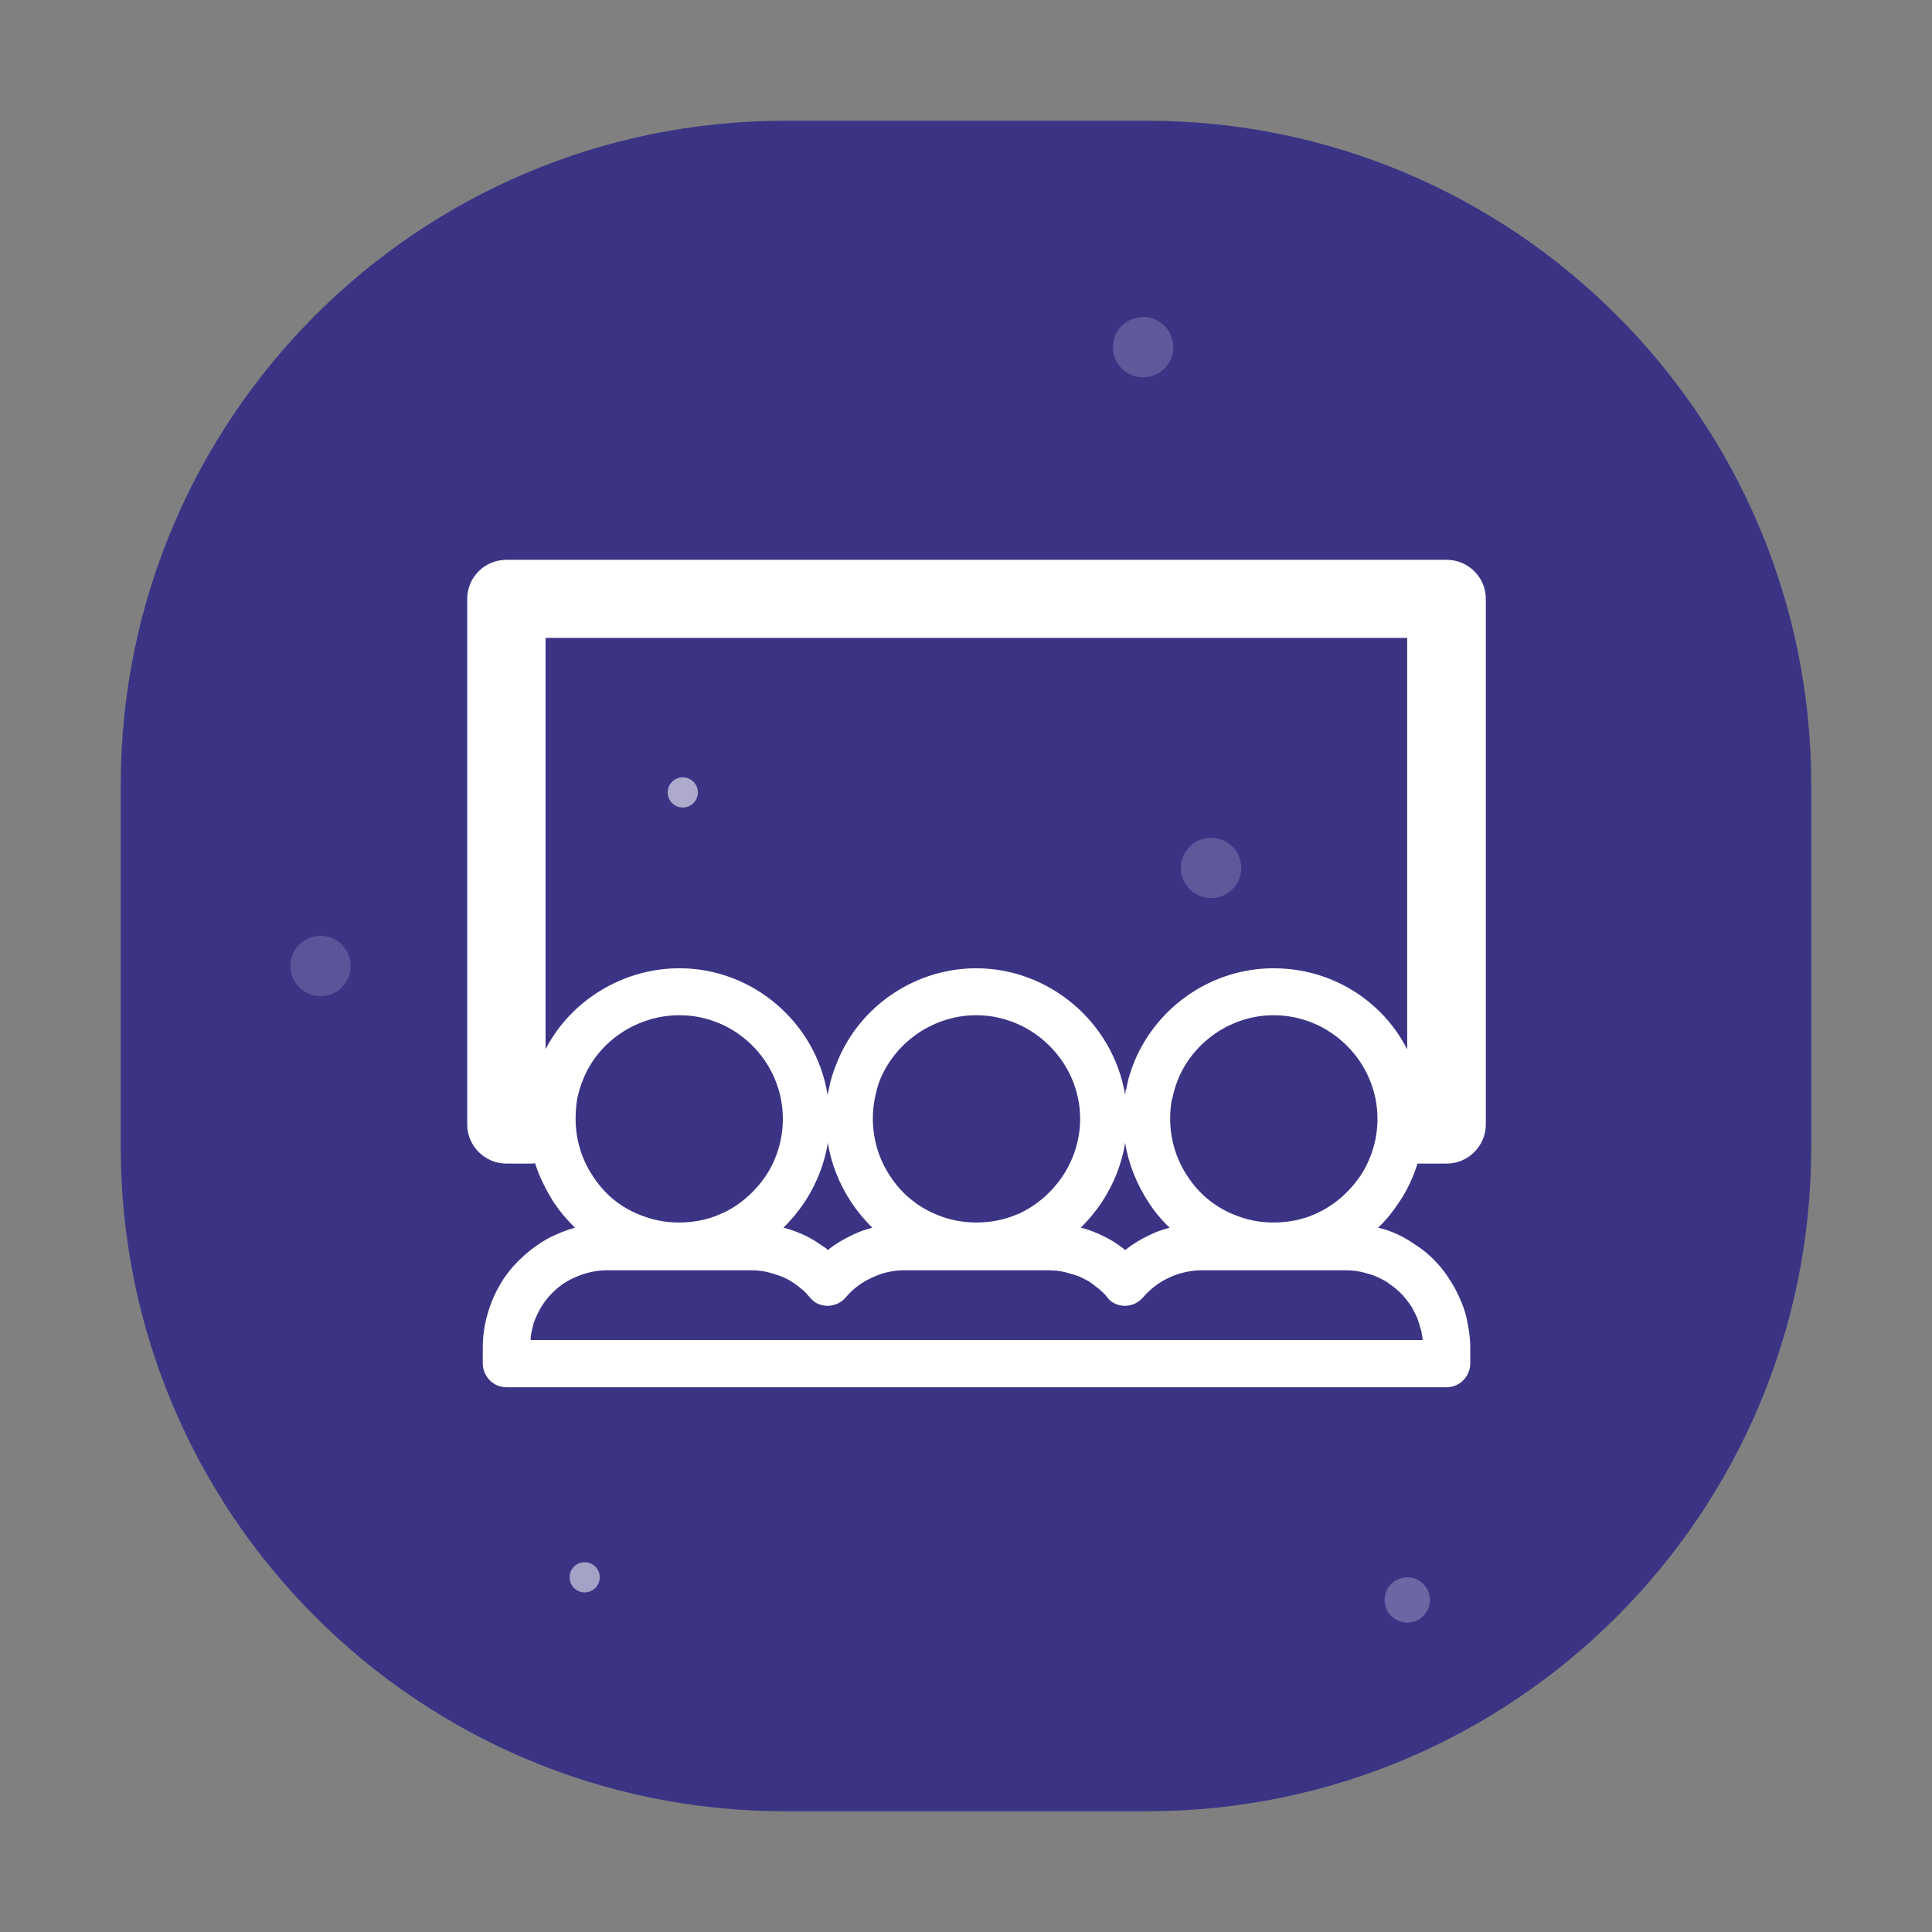 <?xml version="1.0" encoding="iso-8859-1"?>
<!-- Generator: Adobe Illustrator 19.0.0, SVG Export Plug-In . SVG Version: 6.00 Build 0)  -->
<svg version="1.1" id="&#x56FE;&#x5C42;_1" xmlns="http://www.w3.org/2000/svg" xmlns:xlink="http://www.w3.org/1999/xlink" x="0px"
	 y="0px" viewBox="0 0 256 256" style="enable-background:new 0 0 256 256;" xml:space="preserve">
<rect x="0" y="0" width="256" height="256" fill="#808080" stroke="none"/>
<path id="XMLID_644_" style="fill:#3B3485;" d="M152,240h-48c-48.601,0-88-39.399-88-88v-48c0-48.601,39.399-88,88-88h48
	c48.601,0,88,39.399,88,88v48C240,200.601,200.601,240,152,240z"/>
<path id="XMLID_470_" style="fill:#FFFFFF;" d="M90.035,134.522c-5.518,0-10.677,3.347-12.736,8.431
	c-0.367,0.812-0.588,1.692-0.809,2.579c-0.146,0.883-0.221,1.764-0.221,2.722c0,2.725,0.809,5.376,2.283,7.584
	c1.472,2.283,3.534,4.05,6.11,5.083c1.696,0.734,3.534,1.067,5.301,1.067c1.842,0,3.68-0.333,5.376-1.067
	c2.504-1.033,4.601-2.875,6.113-5.083c1.471-2.209,2.28-4.859,2.28-7.584C103.732,140.707,97.551,134.522,90.035,134.522
	L90.035,134.522z M129.357,134.522L129.357,134.522c-5.484,0-10.531,3.347-12.702,8.431c-0.33,0.812-0.554,1.692-0.734,2.579
	c-0.183,0.883-0.262,1.764-0.262,2.722c0,2.725,0.812,5.376,2.287,7.584c1.468,2.283,3.609,4.05,6.109,5.083
	c1.692,0.734,3.534,1.067,5.301,1.067c1.842,0,3.683-0.333,5.376-1.067l0.221-0.075c2.43-1.108,4.417-2.875,5.855-5.009
	c1.471-2.209,2.318-4.859,2.318-7.584C143.126,140.744,136.867,134.522,129.357,134.522L129.357,134.522z M129.357,128.3
	L129.357,128.3c9.718,0,18.153,7.214,19.732,16.786l0.075-0.697l0.075-0.037c0.183-1.254,0.588-2.504,1.067-3.68
	c3.13-7.513,10.456-12.372,18.445-12.372c5.559,0,10.531,2.209,14.136,5.814c1.475,1.475,2.65,3.13,3.575,4.937V84.527H72.29v54.487
	C75.681,132.5,82.603,128.3,90.035,128.3c9.725,0,18.115,7.214,19.624,16.786l0.153-0.734c0.255-1.254,0.625-2.504,1.138-3.68
	C114.005,133.159,121.405,128.3,129.357,128.3L129.357,128.3z M149.089,151.421L149.089,151.421
	c-0.442,2.834-1.546,5.522-3.092,7.88c-0.809,1.214-1.767,2.355-2.797,3.385l0.516,0.112l0,0c1.509,0.479,2.983,1.138,4.343,2.063
	c0.333,0.255,0.7,0.479,1.03,0.775c1.033-0.812,2.137-1.475,3.242-1.991c0.883-0.442,1.767-0.737,2.65-0.958
	c-1.067-1.03-2.025-2.171-2.797-3.385C150.639,156.942,149.535,154.255,149.089,151.421L149.089,151.421z M115.588,162.685
	L115.588,162.685c-1.033-1.03-1.988-2.171-2.797-3.385c-1.55-2.358-2.654-5.046-3.096-7.88c-0.442,2.834-1.546,5.522-3.089,7.88
	c-0.812,1.214-1.77,2.355-2.8,3.385l0.479,0.112l0,0c1.583,0.479,3.055,1.138,4.342,2.063c0.404,0.255,0.775,0.479,1.067,0.775
	c0.996-0.812,2.137-1.475,3.242-1.991C113.821,163.202,114.705,162.906,115.588,162.685L115.588,162.685z M178.323,168.319
	L178.323,168.319h-9.572h-9.498c-1.475,0-2.942,0.33-4.309,0.958c-1.288,0.588-2.542,1.508-3.5,2.65
	c-1.104,1.288-3.051,1.471-4.342,0.404c-0.218-0.221-0.367-0.37-0.517-0.588c-0.217-0.296-0.55-0.588-0.842-0.85l0,0
	c-0.408-0.33-0.812-0.625-1.142-0.88c-0.812-0.554-1.692-0.958-2.65-1.216h-0.075c-0.883-0.33-1.95-0.479-2.983-0.479h-9.535h-9.498
	c-1.55,0-2.98,0.33-4.271,0.958c-1.363,0.588-2.576,1.508-3.534,2.65c-1.104,1.288-3.092,1.471-4.343,0.404
	c-0.224-0.221-0.37-0.37-0.554-0.588c-0.258-0.296-0.479-0.588-0.846-0.85l0,0c-0.37-0.33-0.737-0.625-1.142-0.88
	c-0.775-0.554-1.692-0.958-2.65-1.216c-0.996-0.33-1.954-0.479-2.984-0.479h-9.501h-9.603c-1.733,0-3.391,0.479-4.829,1.216
	c-1.468,0.734-2.722,1.913-3.677,3.313c-0.517,0.812-0.996,1.767-1.291,2.722l-0.037,0.224c-0.146,0.554-0.292,1.141-0.292,1.767
	h19.729h16.494h6.334h16.494h16.532h6.368h16.494h19.77c-0.071-0.516-0.146-1.033-0.258-1.475h-0.037
	c-0.183-0.842-0.479-1.654-0.88-2.354c-0.333-0.738-0.883-1.4-1.437-2.063l-0.038-0.034c-0.55-0.591-1.176-1.141-1.879-1.583
	l-0.109-0.112c-0.809-0.48-1.655-0.921-2.542-1.142h-0.037C180.348,168.469,179.356,168.319,178.323,168.319L178.323,168.319z
	 M182.594,162.685L182.594,162.685l0.517,0.112l0,0c1.475,0.404,2.943,1.104,4.197,1.988l0.109,0.075
	c1.217,0.734,2.246,1.655,3.133,2.65c0.88,0.958,1.617,2.097,2.28,3.275c0.625,1.214,1.179,2.505,1.475,3.755
	c0.292,1.329,0.513,2.65,0.513,4.05v1.033v0.958v0.071c0,1.73-1.4,3.167-3.13,3.167h-22.937h-16.494h-6.368h-16.532h-16.494h-6.334
	H90.035H67.176h-0.075c-1.733,0-3.13-1.437-3.13-3.167v-1.03v-1.033c0-1.583,0.221-3.13,0.663-4.567l0.075-0.255
	c0.442-1.509,1.176-3.021,2.063-4.38c1.509-2.212,3.609-4.05,5.926-5.338c1.142-0.557,2.317-1.067,3.5-1.366
	c-1.07-1.03-2.029-2.171-2.837-3.385c-0.996-1.583-1.876-3.353-2.467-5.154c-0.221,0.037-0.513,0.037-0.737,0.037h-3.055
	c-2.837,0-5.192-2.321-5.192-5.192v-0.112V79.334c0-2.871,2.355-5.155,5.192-5.155h0.146h124.44c2.834,0,5.189,2.284,5.189,5.155
	v0.146v69.511c0,2.871-2.355,5.192-5.189,5.192H191.5h-3.677c-0.554,1.801-1.363,3.534-2.433,5.117
	C184.585,160.514,183.699,161.656,182.594,162.685L182.594,162.685z M168.751,134.522L168.751,134.522
	c-6.405,0-12.185,4.638-13.399,11.01l-0.075,0.146c-0.15,0.812-0.224,1.692-0.224,2.576c0,2.725,0.812,5.376,2.287,7.584
	c1.471,2.283,3.568,4.05,6.11,5.083c1.692,0.734,3.5,1.067,5.301,1.067c1.842,0,3.683-0.333,5.376-1.067l0.183-0.075
	c2.467-1.108,4.458-2.875,5.926-5.009c1.475-2.209,2.287-4.859,2.287-7.584C182.523,140.744,176.335,134.522,168.751,134.522
	L168.751,134.522z"/>
<circle id="XMLID_415_" style="opacity:0.16;fill:#FFFFFF;" cx="42.472" cy="128" r="4"/>
<circle id="XMLID_468_" style="opacity:0.18;fill:#FFFFFF;" cx="160.472" cy="115" r="4"/>
<circle id="XMLID_399_" style="opacity:0.18;fill:#FFFFFF;" cx="151.472" cy="46" r="4"/>
<circle id="XMLID_416_" style="opacity:0.25;fill:#FFFFFF;" cx="186.472" cy="212" r="3"/>
<circle id="XMLID_414_" style="opacity:0.58;fill:#FFFFFF;" cx="90.472" cy="105" r="2"/>
<circle id="XMLID_445_" style="opacity:0.54;fill:#FFFFFF;" cx="77.472" cy="209" r="2"/>
</svg>

